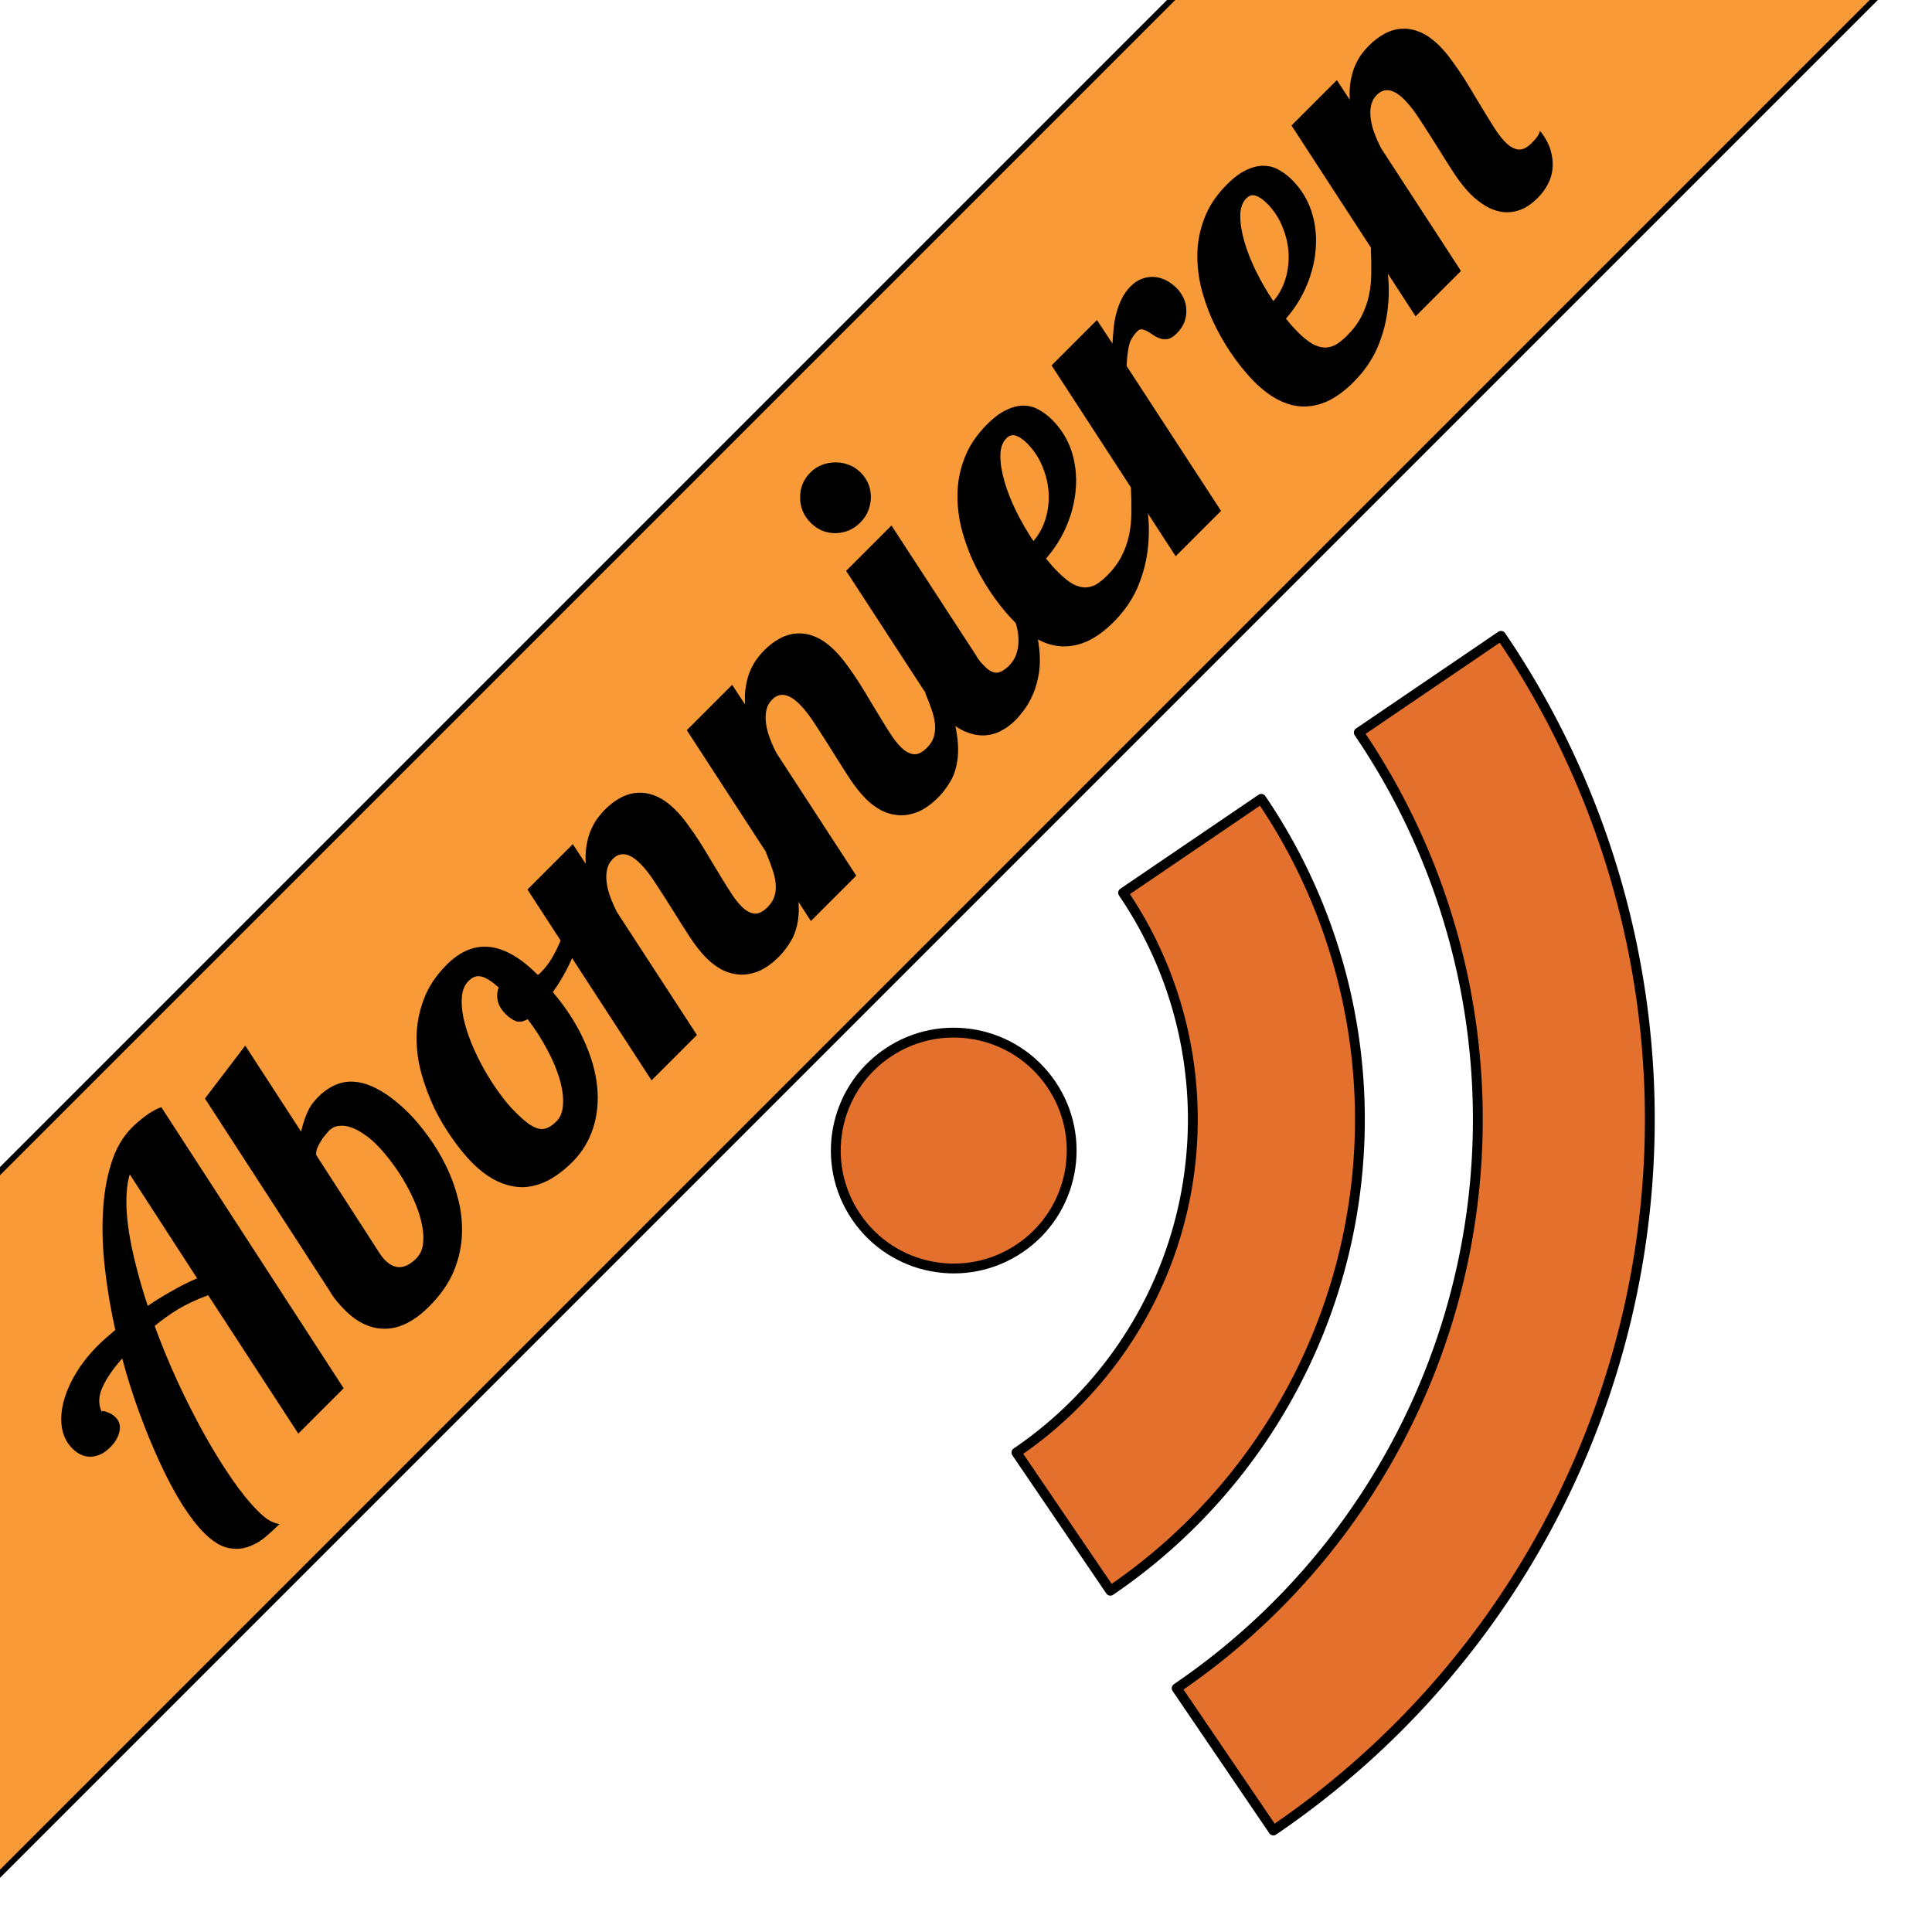 <?xml version="1.0" encoding="UTF-8" standalone="no"?>
<!-- Created with Inkscape (http://www.inkscape.org/) -->

<svg
   xmlns:dc="http://purl.org/dc/elements/1.1/"
   xmlns:cc="http://creativecommons.org/ns#"
   xmlns:rdf="http://www.w3.org/1999/02/22-rdf-syntax-ns#"
   xmlns:svg="http://www.w3.org/2000/svg"
   xmlns="http://www.w3.org/2000/svg"
   xmlns:xlink="http://www.w3.org/1999/xlink"
   xmlns:sodipodi="http://sodipodi.sourceforge.net/DTD/sodipodi-0.dtd"
   xmlns:inkscape="http://www.inkscape.org/namespaces/inkscape"
   width="150"
   height="150"
   viewBox="0 0 150 150"
   id="svg2"
   version="1.1"
   inkscape:version="0.91 r"
   sodipodi:docname="subscribe.svg">
  <defs
     id="defs4">
    <linearGradient
       id="RSSg"
       y2="225.94"
       x2="225.94"
       y1="30.06"
       x1="30.06"
       gradientUnits="userSpaceOnUse"
       gradientTransform="translate(288.571,96.429)">
      <stop
         id="stop8072"
         stop-color="#E3702D"
         offset="0.0" />
      <stop
         id="stop8074"
         stop-color="#EA7D31"
         offset="0.107" />
      <stop
         id="stop8076"
         stop-color="#F69537"
         offset="0.35" />
      <stop
         id="stop8078"
         stop-color="#FB9E3A"
         offset="0.5" />
      <stop
         id="stop8080"
         stop-color="#EA7C31"
         offset="0.702" />
      <stop
         id="stop8082"
         stop-color="#DE642B"
         offset="0.887" />
      <stop
         id="stop8084"
         stop-color="#D95B29"
         offset="1.0" />
    </linearGradient>
    <linearGradient
       inkscape:collect="always"
       xlink:href="#RSSg"
       id="linearGradient8161"
       x1="-19.571"
       y1="-143.786"
       x2="155.429"
       y2="-143.786"
       gradientUnits="userSpaceOnUse" />
    <linearGradient
       inkscape:collect="always"
       xlink:href="#RSSg"
       id="linearGradient8182"
       gradientUnits="userSpaceOnUse"
       x1="-19.571"
       y1="-143.786"
       x2="155.429"
       y2="-143.786" />
    <linearGradient
       inkscape:collect="always"
       xlink:href="#RSSg"
       id="linearGradient8184"
       gradientUnits="userSpaceOnUse"
       x1="-19.571"
       y1="-143.786"
       x2="155.429"
       y2="-143.786" />
    <linearGradient
       inkscape:collect="always"
       xlink:href="#RSSg"
       id="linearGradient8186"
       gradientUnits="userSpaceOnUse"
       x1="-19.571"
       y1="-143.786"
       x2="155.429"
       y2="-143.786" />
  </defs>
  <sodipodi:namedview
     id="base"
     pagecolor="#ffffff"
     bordercolor="#666666"
     borderopacity="1.0"
     inkscape:pageopacity="0.0"
     inkscape:pageshadow="2"
     inkscape:zoom="1.979899"
     inkscape:cx="127.0723"
     inkscape:cy="55.829962"
     inkscape:document-units="px"
     inkscape:current-layer="g8110"
     showgrid="false"
     units="px"
     showguides="true"
     inkscape:guide-bbox="true"
     inkscape:window-width="1920"
     inkscape:window-height="1028"
     inkscape:window-x="1280"
     inkscape:window-y="0"
     inkscape:window-maximized="1">
    <sodipodi:guide
       position="82.5,150"
       orientation="0,1"
       id="guide8192" />
    <sodipodi:guide
       position="0,132.143"
       orientation="1,0"
       id="guide8194" />
    <sodipodi:guide
       position="119.956,0"
       orientation="0,1"
       id="guide8196" />
    <sodipodi:guide
       position="150.008,86.873"
       orientation="1,0"
       id="guide8198" />
  </sodipodi:namedview>
  <g
     inkscape:label="Ebene 1"
     inkscape:groupmode="layer"
     id="layer1"
     transform="translate(0,-902.362)">
    <g
       id="g8110"
       transform="matrix(0.5,0,0,0.5,15.773,913.796)">
      <rect
         style="fill:#f99a39;fill-opacity:1;stroke:#000000;stroke-width:0.9;stroke-linecap:round;stroke-linejoin:round;stroke-miterlimit:4;stroke-dasharray:none;stroke-opacity:1;stroke-dashoffset:0"
         id="rect8169"
         width="467.226"
         height="77.158"
         x="-247.831"
         y="90.126"
         rx="0"
         ry="0"
         transform="matrix(0.707,-0.707,0.707,0.707,0,0)" />
      <g
         id="g8150"
         style="fill:url(#linearGradient8161);fill-opacity:1;stroke:#000000;stroke-width:2;stroke-linejoin:round;stroke-miterlimit:4;stroke-dasharray:none;stroke-opacity:1"
         transform="matrix(0.429,0.631,-0.631,0.429,63.988,187.438)">
        <circle
           style="fill:url(#linearGradient8182);fill-opacity:1;stroke:#000000;stroke-width:2;stroke-linejoin:round;stroke-miterlimit:4;stroke-dasharray:none;stroke-opacity:1"
           cx="4.429"
           cy="-80.286"
           r="24"
           id="circle8092" />
        <path
           style="fill:url(#linearGradient8184);fill-opacity:1;stroke:#000000;stroke-width:2;stroke-linejoin:round;stroke-miterlimit:4;stroke-dasharray:none;stroke-opacity:1"
           inkscape:connector-curvature="0"
           d="m 96.429,-56.286 -34,0 a 82,82 0 0 0 -82,-82 l 0,-34 a 116,116 0 0 1 116,116 z"
           id="path8094" />
        <path
           style="fill:url(#linearGradient8186);fill-opacity:1;stroke:#000000;stroke-width:2;stroke-linejoin:round;stroke-miterlimit:4;stroke-dasharray:none;stroke-opacity:1"
           inkscape:connector-curvature="0"
           d="M 120.429,-56.286 A 140,140 0 0 0 -19.571,-196.286 l 0,-35 A 175,175 0 0 1 155.429,-56.286 Z"
           id="path8096" />
      </g>
      <g
         transform="matrix(0.707,-0.707,0.707,0.707,0,0)"
         style="font-style:normal;font-variant:normal;font-weight:normal;font-stretch:normal;font-size:69.176px;line-height:125%;font-family:Lobster;-inkscape-font-specification:Lobster;letter-spacing:0px;word-spacing:0px;fill:#000000;fill-opacity:1;stroke:none;stroke-width:1px;stroke-linecap:butt;stroke-linejoin:miter;stroke-opacity:1"
         id="text8188">
        <path
           d="m -130.814,151.711 5.303,-25.097 q -2.635,-1.216 -4.83,-1.756 -2.162,-0.54 -4.425,-0.743 -1.959,4.222 -3.614,8.681 -1.621,4.459 -2.837,8.681 -1.182,4.188 -1.858,7.87 -0.676,3.682 -0.676,6.384 0,1.655 0.27,2.5 0.304,0.878 0.676,1.351 -1.385,0 -3.006,-0.135 -1.588,-0.135 -3.006,-0.844 -1.385,-0.676 -2.331,-2.162 -0.912,-1.486 -0.912,-4.188 0,-2.297 0.709,-5.506 0.743,-3.209 2.094,-6.891 1.351,-3.716 3.209,-7.735 1.858,-4.053 4.155,-8.005 -3.276,0.203 -5.371,1.013 -2.06,0.777 -2.736,2.567 0.27,0 0.574,0.709 0.338,0.676 0.338,1.452 0,1.25 -1.148,1.993 -1.115,0.709 -2.736,0.709 -0.912,0 -1.689,-0.236 -0.777,-0.27 -1.351,-0.743 -0.574,-0.507 -0.912,-1.25 -0.338,-0.777 -0.338,-1.79 0,-1.756 1.047,-3.31 1.081,-1.554 2.972,-2.702 1.892,-1.148 4.459,-1.824 2.601,-0.676 5.641,-0.676 1.419,0 3.614,0.203 2.635,-4.155 5.573,-7.836 2.939,-3.716 6.046,-6.485 3.108,-2.804 6.249,-4.425 3.141,-1.655 6.181,-1.655 1.216,0 2.702,0.203 1.52,0.203 2.77,0.777 l -10.843,50.902 -9.964,0 z m 9.964,-46.984 q -1.554,0.844 -3.175,2.432 -1.588,1.554 -3.175,3.716 -1.554,2.128 -3.108,4.763 -1.554,2.601 -3.006,5.506 2.094,0.405 4.256,1.013 2.162,0.574 4.188,1.385 l 4.019,-18.814 z"
           style=""
           id="path8090" />
        <path
           d="m -104.265,104.659 10.235,-1.385 -3.31,15.571 q 1.047,-0.642 1.858,-1.013 0.844,-0.405 1.52,-0.608 0.676,-0.203 1.216,-0.236 0.574,-0.068 1.081,-0.068 1.824,0 3.31,0.608 1.52,0.608 2.601,2.027 1.081,1.385 1.655,3.648 0.608,2.263 0.608,5.539 0,2.027 -0.405,4.56 -0.372,2.5 -1.25,5.1 -0.878,2.601 -2.331,5.067 -1.452,2.466 -3.547,4.391 -2.094,1.925 -4.931,3.108 -2.837,1.148 -6.519,1.148 -4.796,0 -7.228,-2.331 -2.432,-2.331 -2.432,-6.519 0,-0.98 0.101,-1.959 0.101,-1.013 0.372,-1.993 l 7.397,-34.656 z m 2.229,35.973 q -0.203,0.878 -0.203,1.588 0,3.209 3.648,3.209 1.115,0 2.162,-0.743 1.047,-0.777 1.925,-2.027 0.912,-1.284 1.655,-2.972 0.743,-1.723 1.25,-3.58 0.54,-1.892 0.811,-3.851 0.304,-1.959 0.304,-3.783 0,-1.25 -0.236,-2.432 -0.203,-1.216 -0.676,-2.162 -0.439,-0.946 -1.148,-1.486 -0.676,-0.574 -1.621,-0.574 -0.372,0 -0.946,0.068 -0.574,0.034 -1.182,0.203 -0.608,0.135 -1.148,0.372 -0.507,0.236 -0.811,0.608 l -3.783,17.564 z"
           style=""
           id="path8092" />
        <path
           d="m -42.114,125.432 q -2.027,2.128 -5.235,3.614 -3.209,1.486 -7.026,2.128 -0.405,4.796 -1.858,8.647 -1.419,3.851 -3.614,6.553 -2.196,2.702 -5.033,4.155 -2.837,1.452 -6.012,1.452 -2.398,0 -4.459,-0.574 -2.027,-0.608 -3.513,-1.892 -1.452,-1.317 -2.263,-3.378 -0.844,-2.094 -0.844,-5.067 0,-2.027 0.439,-4.594 0.405,-2.601 1.317,-5.337 0.946,-2.736 2.398,-5.337 1.486,-2.635 3.58,-4.695 2.128,-2.06 4.898,-3.31 2.77,-1.284 6.316,-1.284 8.883,0 8.883,11.045 l 0,0.068 q 0.169,0.068 0.304,0.068 0.169,0 0.439,0 1.216,0 2.601,-0.338 1.419,-0.372 2.837,-0.946 1.419,-0.574 2.77,-1.317 1.351,-0.777 2.466,-1.554 l 0.608,1.892 z m -18.003,5.945 q -1.081,-0.27 -1.486,-1.047 -0.372,-0.811 -0.372,-1.858 0,-1.452 0.574,-2.364 0.608,-0.946 1.588,-1.385 -0.068,-1.115 -0.236,-1.858 -0.169,-0.777 -0.473,-1.25 -0.304,-0.507 -0.777,-0.709 -0.439,-0.203 -1.148,-0.203 -1.25,0 -2.398,0.98 -1.148,0.946 -2.196,2.533 -1.013,1.588 -1.892,3.648 -0.844,2.027 -1.452,4.188 -0.608,2.162 -0.946,4.29 -0.338,2.094 -0.338,3.817 0,1.723 0.169,2.804 0.203,1.081 0.608,1.723 0.439,0.608 1.115,0.844 0.676,0.236 1.655,0.236 1.25,0 2.5,-1.115 1.284,-1.115 2.364,-3.04 1.081,-1.925 1.892,-4.56 0.844,-2.635 1.25,-5.675 z"
           style=""
           id="path8095" />
        <path
           d="m -12.762,139.315 q -1.452,4.256 -3.141,6.789 -1.655,2.533 -3.378,3.884 -1.689,1.317 -3.344,1.723 -1.621,0.405 -3.006,0.405 -2.297,0 -3.851,-0.642 -1.554,-0.676 -2.5,-1.756 -0.946,-1.115 -1.385,-2.5 -0.405,-1.419 -0.405,-2.905 0,-1.756 0.473,-4.087 0.507,-2.364 1.081,-4.83 0.574,-2.466 1.047,-4.763 0.507,-2.297 0.507,-3.952 0,-3.547 -2.5,-3.547 -0.946,0 -1.756,0.507 -0.811,0.507 -1.486,1.385 -0.676,0.844 -1.216,2.027 -0.54,1.148 -0.946,2.466 l -4.695,22.192 -9.964,0 7.33,-34.588 9.964,0 -0.743,3.58 q 1.115,-1.25 2.196,-1.993 1.115,-0.777 2.162,-1.182 1.047,-0.405 1.959,-0.54 0.946,-0.135 1.756,-0.135 1.655,0 3.074,0.439 1.419,0.439 2.432,1.385 1.047,0.946 1.621,2.432 0.574,1.486 0.574,3.547 0,1.385 -0.27,3.006 -0.236,1.588 -0.608,3.276 -0.372,1.655 -0.811,3.31 -0.405,1.655 -0.777,3.175 -0.372,1.52 -0.642,2.837 -0.236,1.284 -0.236,2.263 0,1.284 0.574,2.094 0.608,0.811 2.196,0.811 1.115,0 1.959,-0.439 0.844,-0.439 1.52,-1.25 0.676,-0.811 1.216,-1.925 0.574,-1.148 1.115,-2.5 l 2.905,0 z"
           style=""
           id="path8097" />
        <path
           d="m 22.232,139.315 q -1.452,4.256 -3.141,6.789 -1.655,2.533 -3.378,3.884 -1.689,1.317 -3.344,1.723 -1.621,0.405 -3.006,0.405 -2.297,0 -3.851,-0.642 -1.554,-0.676 -2.5,-1.756 -0.946,-1.115 -1.385,-2.5 -0.405,-1.419 -0.405,-2.905 0,-1.756 0.473,-4.087 0.507,-2.364 1.081,-4.83 0.574,-2.466 1.047,-4.763 0.507,-2.297 0.507,-3.952 0,-3.547 -2.5,-3.547 -0.946,0 -1.756,0.507 -0.811,0.507 -1.486,1.385 -0.676,0.844 -1.216,2.027 -0.54,1.148 -0.946,2.466 l -4.695,22.192 -9.964,0 7.33,-34.588 9.964,0 -0.743,3.58 q 1.115,-1.25 2.196,-1.993 1.115,-0.777 2.162,-1.182 1.047,-0.405 1.959,-0.54 0.946,-0.135 1.756,-0.135 1.655,0 3.074,0.439 1.419,0.439 2.432,1.385 1.047,0.946 1.621,2.432 0.574,1.486 0.574,3.547 0,1.385 -0.27,3.006 -0.236,1.588 -0.608,3.276 -0.372,1.655 -0.811,3.31 -0.405,1.655 -0.777,3.175 -0.372,1.52 -0.642,2.837 -0.236,1.284 -0.236,2.263 0,1.284 0.574,2.094 0.608,0.811 2.196,0.811 1.115,0 1.959,-0.439 0.844,-0.439 1.52,-1.25 0.676,-0.811 1.216,-1.925 0.574,-1.148 1.115,-2.5 l 2.905,0 z"
           style=""
           id="path8099" />
        <path
           d="m 36.486,107.936 q 0,1.148 -0.439,2.162 -0.439,0.98 -1.216,1.723 -0.743,0.709 -1.756,1.148 -0.98,0.405 -2.128,0.405 -1.148,0 -2.162,-0.405 -0.98,-0.439 -1.723,-1.148 -0.743,-0.743 -1.182,-1.723 -0.405,-1.013 -0.405,-2.162 0,-1.148 0.405,-2.128 0.439,-1.013 1.182,-1.756 0.743,-0.777 1.723,-1.216 1.013,-0.439 2.162,-0.439 1.148,0 2.128,0.439 1.013,0.439 1.756,1.216 0.777,0.743 1.216,1.756 0.439,0.98 0.439,2.128 z m 4.29,31.379 q -0.98,2.804 -2.196,4.864 -1.182,2.06 -2.5,3.479 -1.284,1.419 -2.668,2.297 -1.351,0.878 -2.635,1.351 -1.284,0.473 -2.466,0.642 -1.148,0.169 -2.06,0.169 -1.554,0 -2.905,-0.473 -1.351,-0.473 -2.364,-1.486 -0.98,-1.013 -1.554,-2.567 -0.574,-1.554 -0.574,-3.749 0,-0.946 0.135,-2.06 0.135,-1.148 0.405,-2.466 l 4.695,-22.192 9.964,0 -4.965,23.509 q -0.169,0.574 -0.236,1.148 -0.034,0.54 -0.034,1.081 0,1.452 0.676,2.027 0.676,0.54 2.128,0.54 1.013,0 1.959,-0.439 0.98,-0.473 1.79,-1.284 0.811,-0.811 1.452,-1.925 0.642,-1.148 1.047,-2.466 l 2.905,0 z"
           style=""
           id="path8101" />
        <path
           d="m 66.818,139.315 q -1.452,2.432 -3.344,4.729 -1.858,2.297 -4.222,4.087 -2.331,1.79 -5.202,2.905 -2.837,1.081 -6.249,1.081 -2.466,0 -4.459,-0.608 -1.993,-0.642 -3.412,-1.959 -1.419,-1.317 -2.162,-3.378 -0.777,-2.094 -0.777,-5.033 0,-1.993 0.405,-4.594 0.405,-2.601 1.284,-5.337 0.878,-2.736 2.331,-5.371 1.452,-2.635 3.513,-4.695 2.06,-2.094 4.83,-3.344 2.77,-1.284 6.316,-1.284 2.331,0 3.783,0.574 1.486,0.54 2.331,1.452 0.878,0.912 1.182,2.128 0.338,1.182 0.338,2.466 0,3.006 -1.317,5.607 -1.317,2.567 -3.547,4.492 -2.196,1.925 -5.067,3.108 -2.871,1.182 -5.979,1.385 -0.068,0.777 -0.135,1.486 -0.034,0.676 -0.034,1.284 0,1.756 0.304,2.905 0.338,1.115 0.946,1.756 0.642,0.642 1.554,0.912 0.946,0.236 2.196,0.236 2.06,0 3.716,-0.54 1.689,-0.54 3.141,-1.486 1.452,-0.946 2.736,-2.229 1.317,-1.284 2.635,-2.736 l 2.364,0 z m -18.882,-4.898 q 1.959,-0.135 3.783,-1.115 1.824,-0.98 3.209,-2.533 1.385,-1.588 2.196,-3.58 0.844,-2.027 0.844,-4.188 0,-1.284 -0.372,-2.06 -0.372,-0.777 -1.351,-0.777 -1.317,0 -2.601,1.284 -1.25,1.25 -2.364,3.276 -1.115,2.027 -1.993,4.594 -0.844,2.533 -1.351,5.1 z"
           style=""
           id="path8103" />
        <path
           d="m 61.886,151.711 7.33,-34.588 9.964,0 -0.878,4.29 q 0.912,-0.811 1.858,-1.588 0.946,-0.777 1.959,-1.351 1.047,-0.608 2.162,-0.98 1.115,-0.372 2.364,-0.372 1.182,0 2.06,0.439 0.912,0.439 1.52,1.148 0.608,0.709 0.912,1.655 0.304,0.946 0.304,1.959 0,0.912 -0.304,1.824 -0.304,0.878 -0.946,1.588 -0.608,0.709 -1.554,1.182 -0.946,0.439 -2.196,0.439 -0.98,0 -1.52,-0.338 -0.507,-0.338 -0.777,-0.844 -0.27,-0.507 -0.405,-1.081 -0.101,-0.608 -0.236,-1.115 -0.135,-0.507 -0.372,-0.844 -0.203,-0.338 -0.709,-0.338 -1.588,0 -2.668,0.743 -1.081,0.709 -2.364,1.892 l -5.539,26.279 -9.964,0 z"
           style=""
           id="path8105" />
        <path
           d="m 119.51,139.315 q -1.452,2.432 -3.344,4.729 -1.858,2.297 -4.222,4.087 -2.331,1.79 -5.202,2.905 -2.837,1.081 -6.249,1.081 -2.466,0 -4.459,-0.608 -1.993,-0.642 -3.412,-1.959 -1.419,-1.317 -2.162,-3.378 -0.777,-2.094 -0.777,-5.033 0,-1.993 0.405,-4.594 0.405,-2.601 1.284,-5.337 0.878,-2.736 2.331,-5.371 1.452,-2.635 3.513,-4.695 2.06,-2.094 4.83,-3.344 2.77,-1.284 6.316,-1.284 2.331,0 3.783,0.574 1.486,0.54 2.331,1.452 0.878,0.912 1.182,2.128 0.338,1.182 0.338,2.466 0,3.006 -1.317,5.607 -1.317,2.567 -3.547,4.492 -2.196,1.925 -5.067,3.108 -2.871,1.182 -5.979,1.385 -0.068,0.777 -0.135,1.486 -0.034,0.676 -0.034,1.284 0,1.756 0.304,2.905 0.338,1.115 0.946,1.756 0.642,0.642 1.554,0.912 0.946,0.236 2.196,0.236 2.06,0 3.716,-0.54 1.689,-0.54 3.141,-1.486 1.452,-0.946 2.736,-2.229 1.317,-1.284 2.635,-2.736 l 2.364,0 z m -18.882,-4.898 q 1.959,-0.135 3.783,-1.115 1.824,-0.98 3.209,-2.533 1.385,-1.588 2.196,-3.58 0.844,-2.027 0.844,-4.188 0,-1.284 -0.372,-2.06 -0.372,-0.777 -1.351,-0.777 -1.317,0 -2.601,1.284 -1.25,1.25 -2.364,3.276 -1.115,2.027 -1.993,4.594 -0.844,2.533 -1.351,5.1 z"
           style=""
           id="path8107" />
        <path
           d="m 114.579,151.711 7.33,-34.588 9.964,0 -0.743,3.58 q 1.115,-1.25 2.196,-1.993 1.115,-0.777 2.162,-1.182 1.047,-0.405 1.959,-0.54 0.946,-0.135 1.756,-0.135 1.655,0 3.074,0.439 1.419,0.439 2.432,1.385 1.047,0.946 1.621,2.432 0.574,1.486 0.574,3.547 0,1.385 -0.27,3.006 -0.236,1.588 -0.608,3.276 -0.372,1.655 -0.811,3.31 -0.405,1.655 -0.777,3.175 -0.372,1.52 -0.642,2.837 -0.236,1.284 -0.236,2.263 0,1.284 0.574,2.094 0.608,0.811 2.196,0.811 1.723,0 2.297,-0.439 -0.236,1.892 -0.946,3.243 -0.709,1.317 -1.723,2.196 -1.013,0.878 -2.297,1.284 -1.284,0.405 -2.635,0.405 -1.993,0 -3.344,-0.642 -1.351,-0.676 -2.162,-1.756 -0.811,-1.115 -1.148,-2.5 -0.338,-1.419 -0.338,-2.905 0,-1.756 0.473,-4.087 0.507,-2.364 1.081,-4.83 0.574,-2.466 1.047,-4.763 0.507,-2.297 0.507,-3.952 0,-3.547 -2.5,-3.547 -0.946,0 -1.756,0.507 -0.811,0.507 -1.486,1.385 -0.676,0.844 -1.216,2.027 -0.54,1.148 -0.946,2.466 l -4.695,22.192 -9.964,0 z"
           style=""
           id="path8109" />
      </g>
    </g>
  </g>
</svg>
